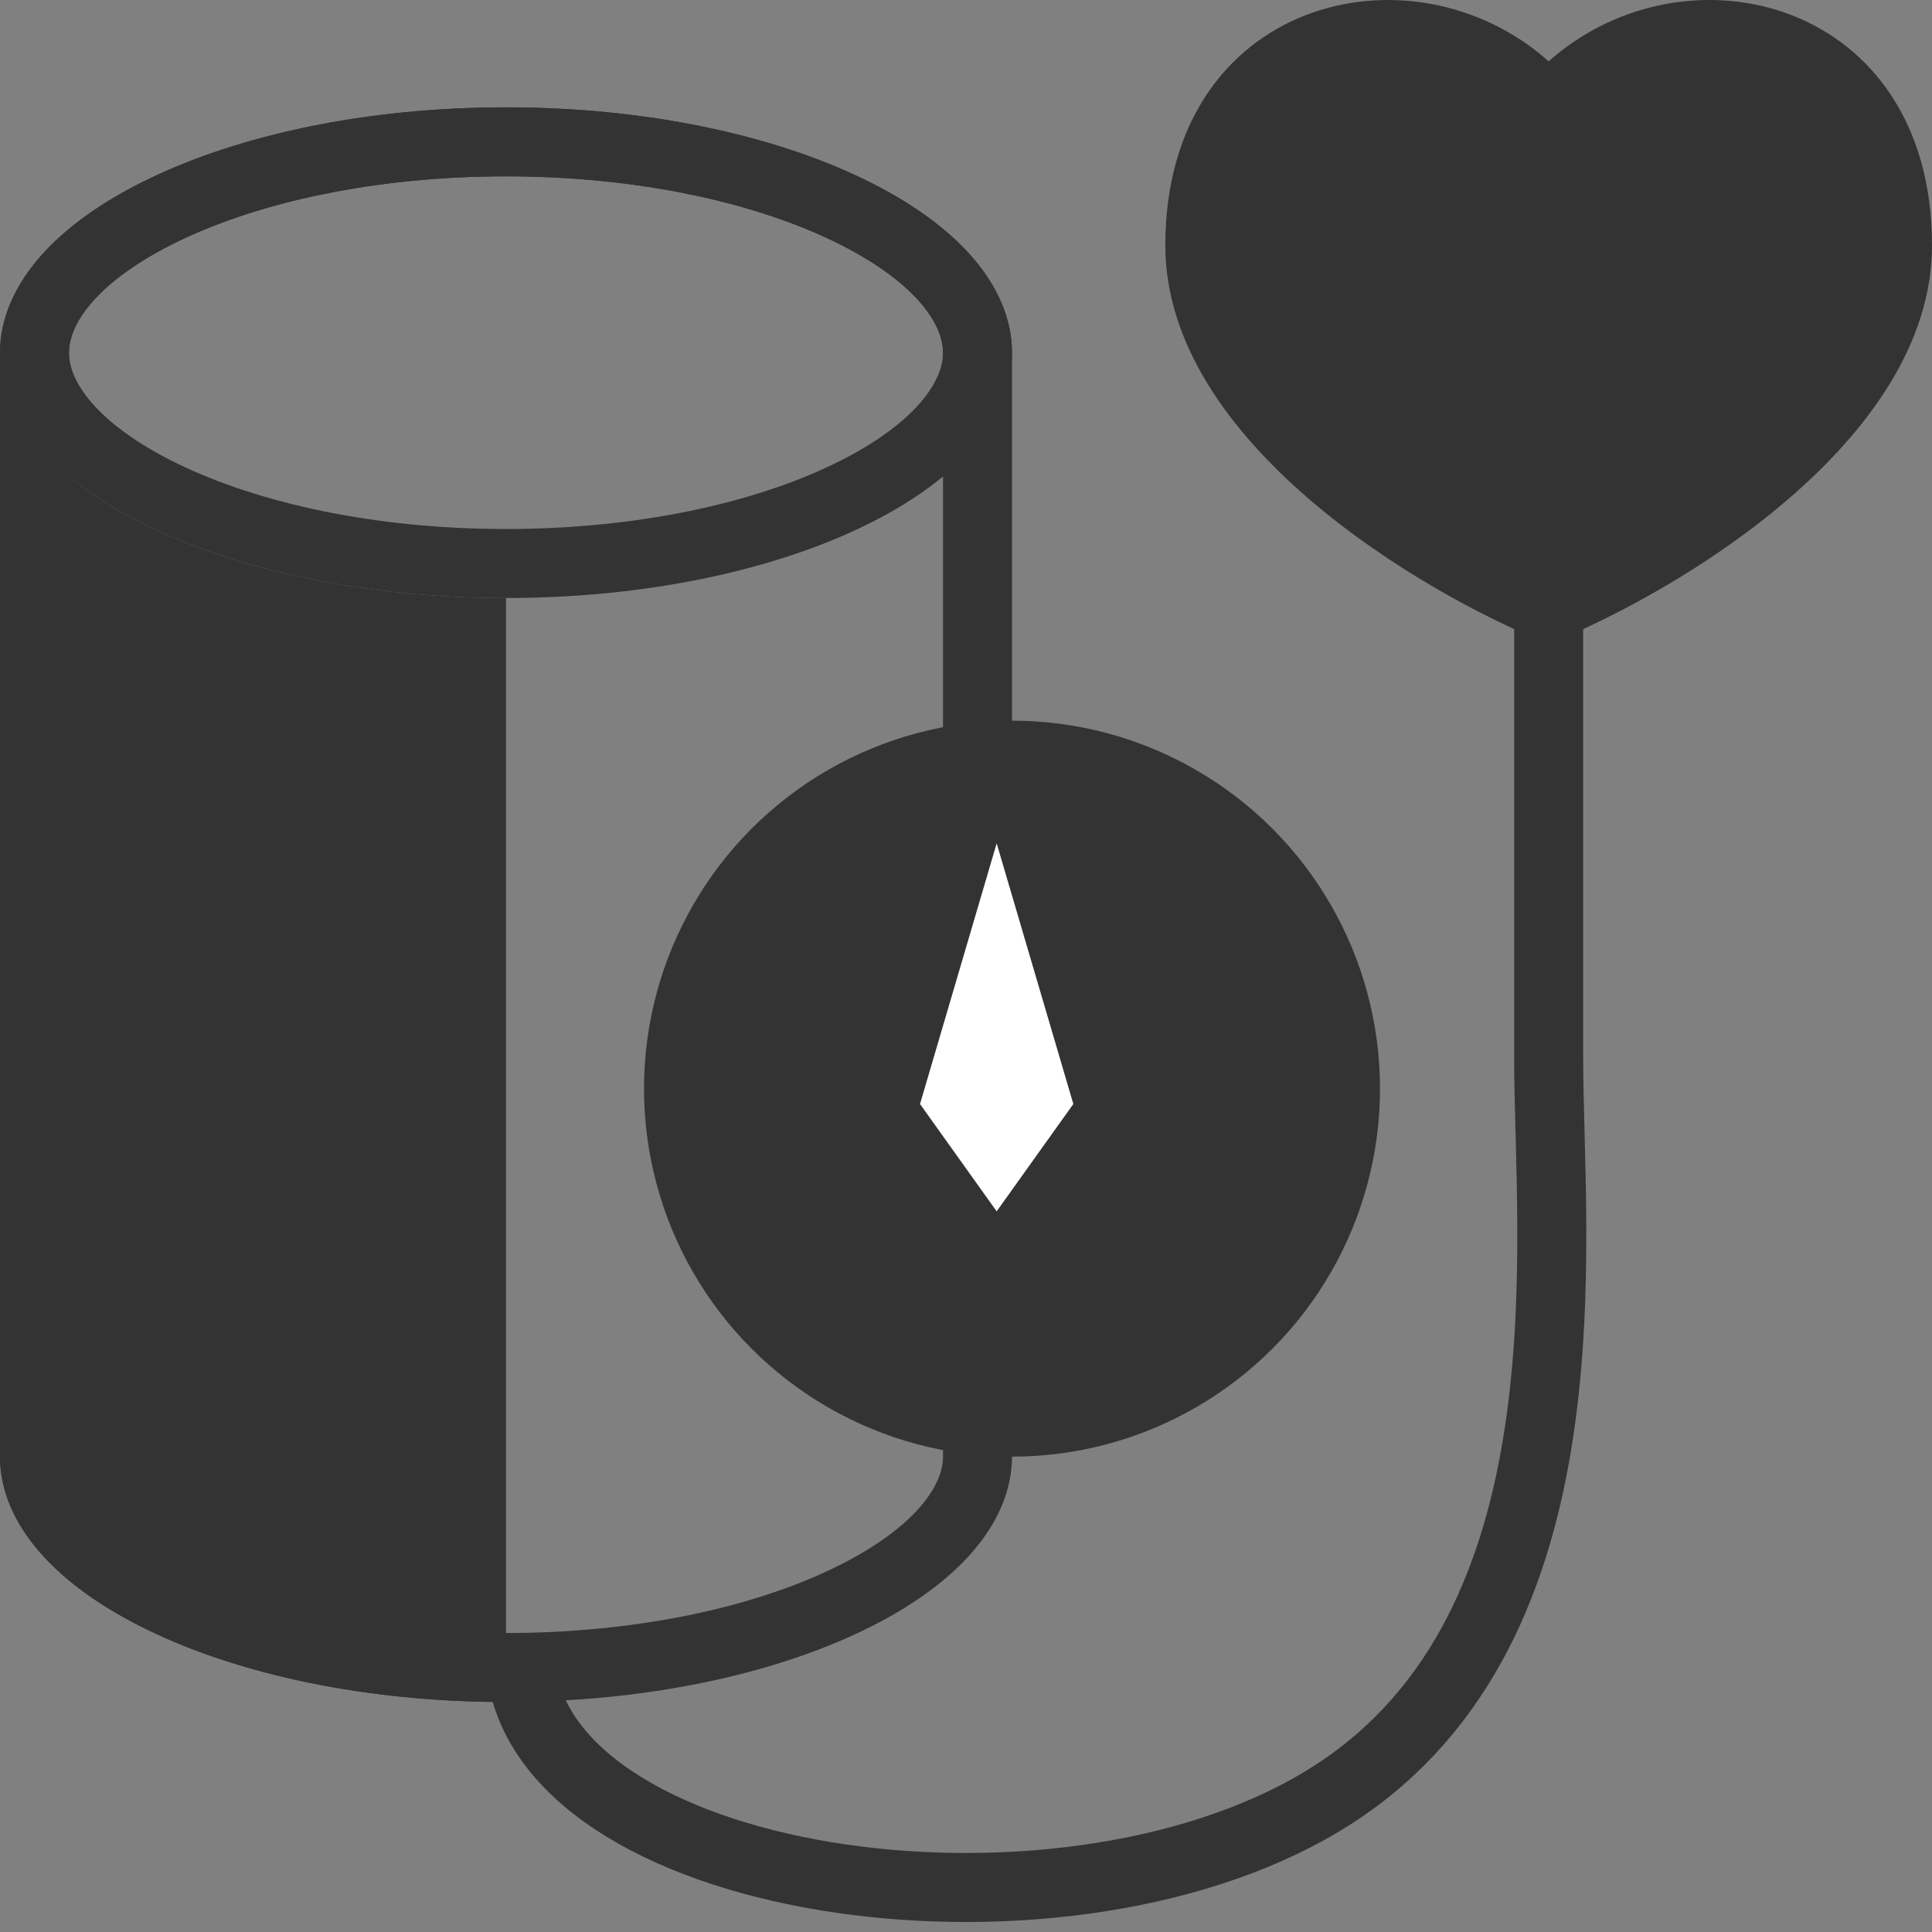<svg viewBox="0 0 70 70" fill="none" xmlns="http://www.w3.org/2000/svg">
<rect x="0" y="0" width="70" height="70" fill="#808080" stroke="none"/>
<path d="M56.111 22.222C56.111 23.889 56.111 31.667 56.111 38.333C56.111 45 57.778 58.889 48.333 65C38.889 71.111 20 68.55 18.889 60.556" stroke="#333333" stroke-width="2.5"/>
<path d="M5.915 17.938C2.715 16.387 1.25 14.484 1.25 12.778C1.25 11.072 2.715 9.168 5.915 7.617C9.028 6.108 13.418 5.139 18.333 5.139C23.249 5.139 27.638 6.108 30.752 7.617C33.951 9.168 35.417 11.072 35.417 12.778C35.417 14.484 33.951 16.387 30.752 17.938C27.638 19.448 23.249 20.417 18.333 20.417C13.418 20.417 9.028 19.448 5.915 17.938Z" stroke="#333333" stroke-width="2.5"/>
<path d="M1.25 12.778C1.25 11.072 2.715 9.168 5.915 7.617C9.028 6.108 13.418 5.139 18.333 5.139C23.249 5.139 27.638 6.108 30.752 7.617C33.951 9.168 35.417 11.072 35.417 12.778V52.778C35.417 54.484 33.951 56.387 30.752 57.938C27.638 59.448 23.249 60.417 18.333 60.417C13.418 60.417 9.028 59.448 5.915 57.938C2.715 56.387 1.25 54.484 1.25 52.778V12.778Z" stroke="#333333" stroke-width="2.5"/>
<path d="M0 12.778C0 17.687 8.208 21.667 18.333 21.667V61.667C8.208 61.667 0 57.687 0 52.778V12.778Z" fill="#333333"/>
<circle cx="36.667" cy="39.444" r="13.333" fill="#333333"/>
<path d="M33.334 40L36.111 30.556L38.889 40L36.111 43.889L33.334 40Z" fill="white"/>
<path d="M42.222 8.889C42.222 0 51.111 -2.222 56.111 2.222C61.111 -2.222 70 0 70 8.889C70 16 60.741 21.482 56.111 23.333C51.481 21.482 42.222 16 42.222 8.889Z" fill="#333333"/>
</svg>
